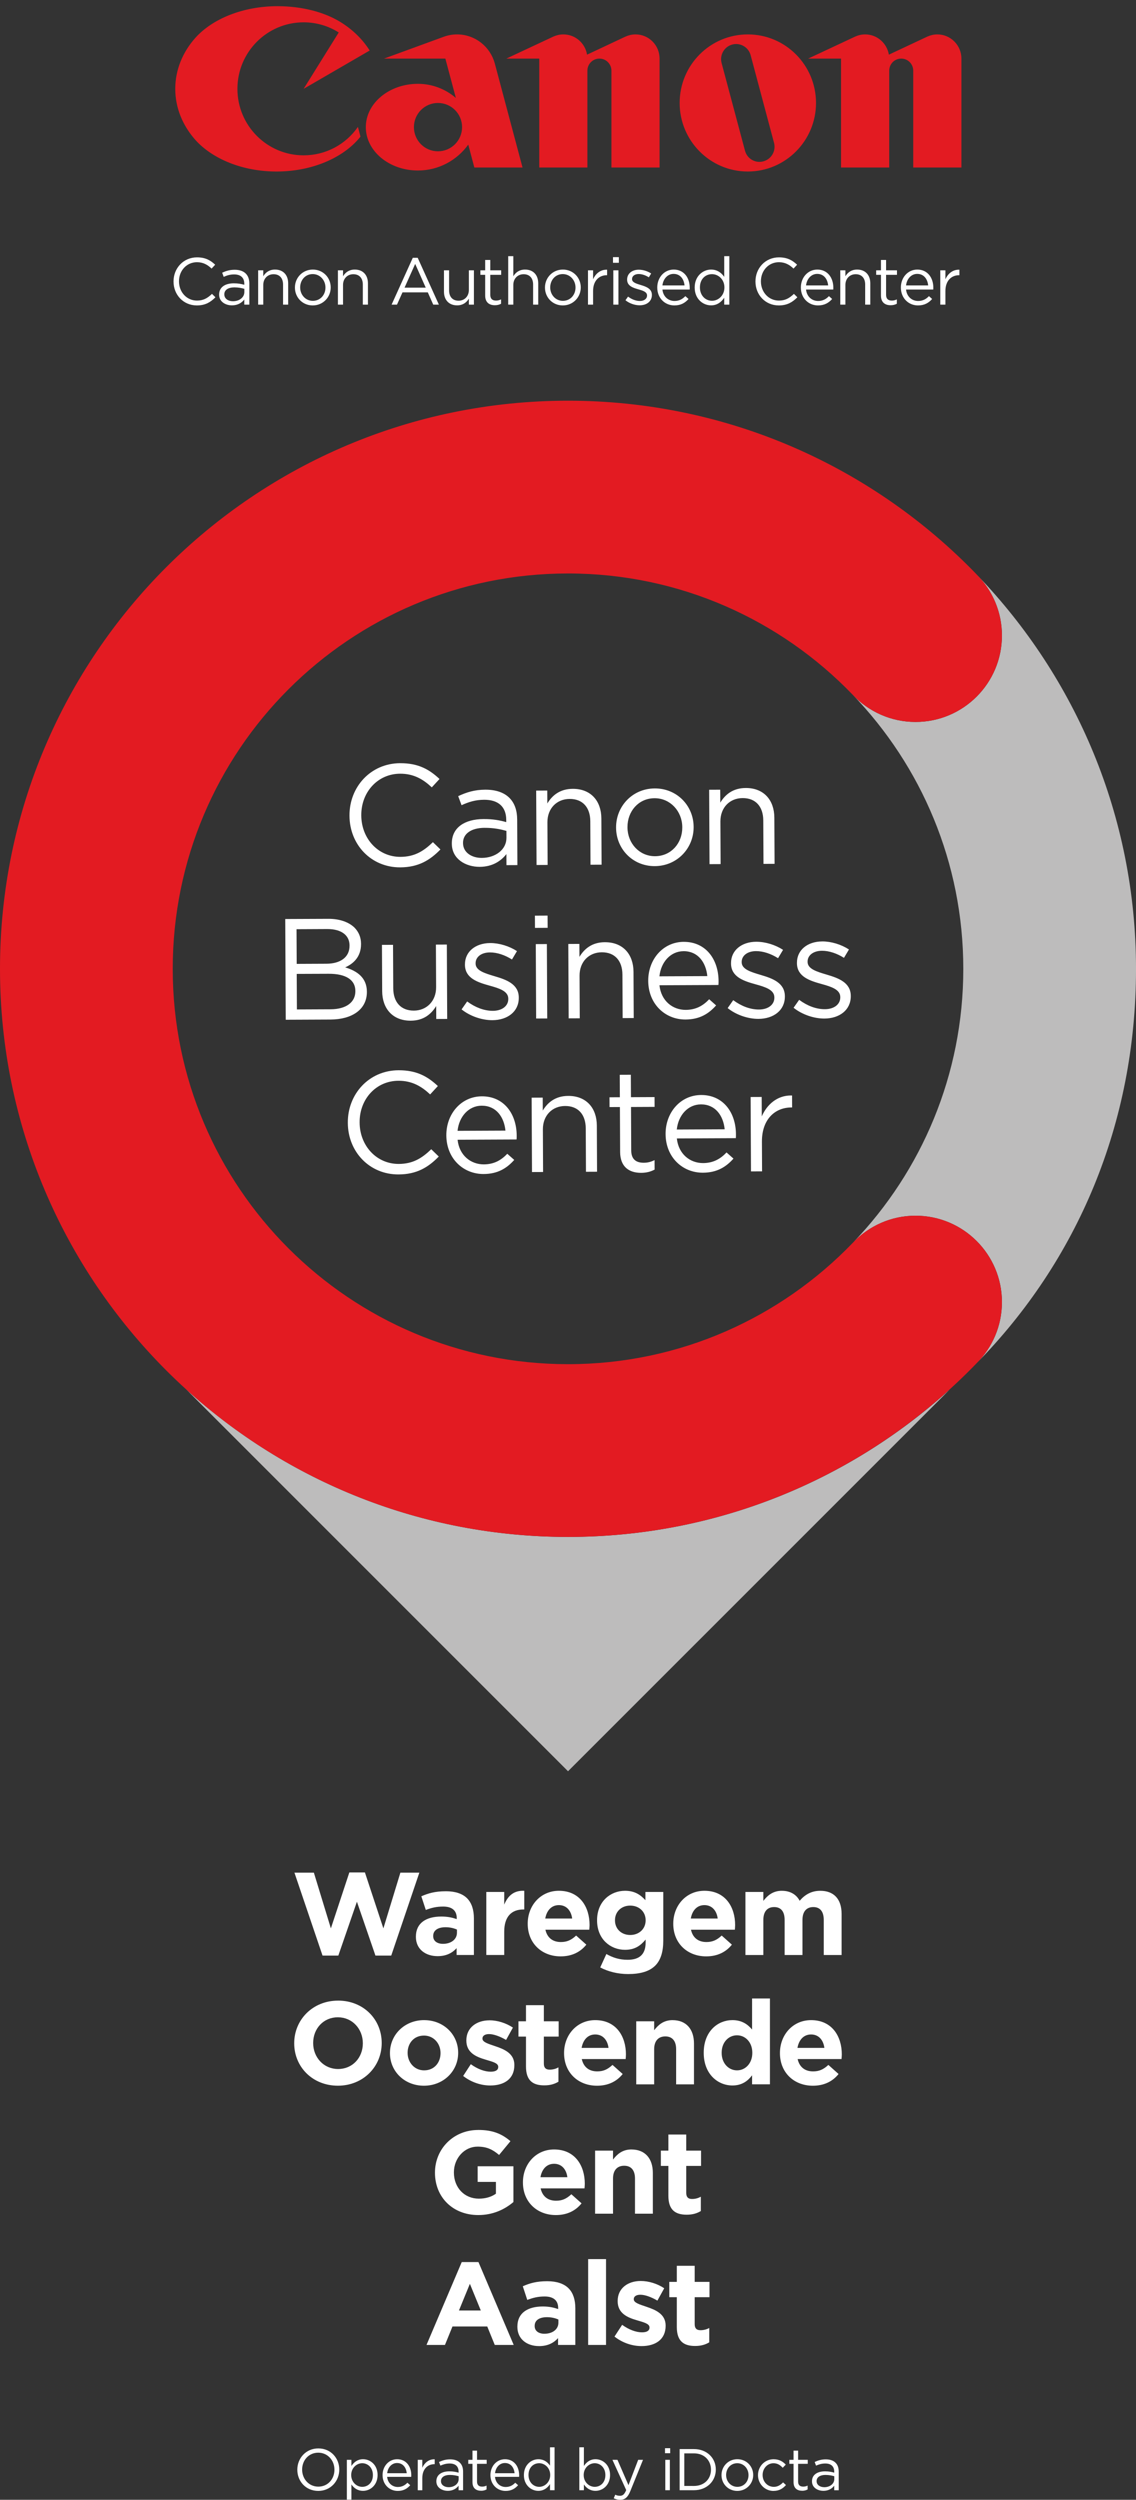 <?xml version="1.0" encoding="UTF-8" standalone="no"?>
<!-- Created with Inkscape (http://www.inkscape.org/) -->

<svg
   width="68.175mm"
   height="150mm"
   viewBox="0 0 68.175 150"
   version="1.1"
   id="svg1"
   inkscape:version="1.3 (0e150ed6c4, 2023-07-21)"
   sodipodi:docname="CBC_All_Portrait_Dark.svg"
   xmlns:inkscape="http://www.inkscape.org/namespaces/inkscape"
   xmlns:sodipodi="http://sodipodi.sourceforge.net/DTD/sodipodi-0.dtd"
   xmlns="http://www.w3.org/2000/svg"
   xmlns:svg="http://www.w3.org/2000/svg">
  <rect x="0" y="0" width="68.175" height="150" fill="#333333" stroke="none"/>
  <sodipodi:namedview
     id="namedview1"
     pagecolor="#a2a2a2"
     bordercolor="#999999"
     borderopacity="1"
     inkscape:showpageshadow="2"
     inkscape:pageopacity="0"
     inkscape:pagecheckerboard="true"
     inkscape:deskcolor="#d1d1d1"
     inkscape:document-units="mm"
     showguides="true"
     inkscape:zoom="1.2961911"
     inkscape:cx="-51.304164"
     inkscape:cy="211.77433"
     inkscape:window-width="2400"
     inkscape:window-height="1261"
     inkscape:window-x="5591"
     inkscape:window-y="-9"
     inkscape:window-maximized="1"
     inkscape:current-layer="layer1"
     showgrid="false" />
  <defs
     id="defs1" />
  <g
     inkscape:label="Layer 1"
     inkscape:groupmode="layer"
     id="layer1"
     transform="translate(-93.133,-55.033)">
    <path
       id="path3"
       d="m 112.233,204.5 c 0.748,0 1.261,-0.595 1.261,-1.277 v -0.004 c 0,-0.682 -0.504,-1.269 -1.257,-1.269 -0.748,0 -1.261,0.595 -1.261,1.273 v 0.008 c 0,0.682 0.504,1.269 1.257,1.269 z m 0.004,-0.256 c -0.562,0 -0.972,-0.459 -0.972,-1.021 v -0.004 c 0,-0.562 0.401,-1.013 0.967,-1.013 0.562,0 0.972,0.459 0.972,1.017 v 0.008 c 0,0.562 -0.401,1.013 -0.967,1.013 z m 1.712,0.777 h 0.273 v -0.909 c 0.141,0.203 0.36,0.384 0.699,0.384 0.442,0 0.872,-0.351 0.872,-0.947 v -0.008 c 0,-0.599 -0.434,-0.943 -0.872,-0.943 -0.335,0 -0.55,0.186 -0.699,0.405 v -0.368 h -0.273 z m 0.922,-0.765 c -0.339,0 -0.661,-0.285 -0.661,-0.707 v -0.008 c 0,-0.413 0.322,-0.703 0.661,-0.703 0.347,0 0.641,0.277 0.641,0.707 v 0.008 c 0,0.438 -0.289,0.703 -0.641,0.703 z m 1.498,-0.599 h 1.443 c 0.004,-0.041 0.004,-0.07 0.004,-0.095 0,-0.533 -0.31,-0.963 -0.848,-0.963 -0.504,0 -0.876,0.422 -0.876,0.951 0,0.566 0.409,0.951 0.909,0.951 0.347,0 0.566,-0.136 0.752,-0.343 l -0.17,-0.149 c -0.149,0.153 -0.327,0.256 -0.575,0.256 -0.322,0 -0.604,-0.223 -0.641,-0.608 z m 0,-0.219 c 0.037,-0.351 0.277,-0.612 0.591,-0.612 0.36,0 0.55,0.281 0.583,0.612 z m 1.835,1.021 h 0.273 v -0.728 c 0,-0.55 0.327,-0.835 0.723,-0.835 h 0.021 v -0.294 c -0.347,-0.012 -0.612,0.207 -0.744,0.508 v -0.475 h -0.273 z m 1.798,0.037 c 0.318,0 0.529,-0.145 0.653,-0.31 v 0.273 h 0.269 v -1.116 c 0,-0.232 -0.062,-0.405 -0.19,-0.533 -0.128,-0.132 -0.331,-0.203 -0.587,-0.203 -0.269,0 -0.463,0.066 -0.666,0.157 l 0.083,0.219 c 0.17,-0.074 0.339,-0.128 0.554,-0.128 0.343,0 0.537,0.17 0.537,0.492 v 0.058 c -0.161,-0.045 -0.322,-0.079 -0.554,-0.079 -0.463,0 -0.781,0.207 -0.781,0.595 v 0.008 c 0,0.372 0.339,0.566 0.682,0.566 z m 0.054,-0.219 c -0.248,0 -0.459,-0.132 -0.459,-0.36 v -0.008 c 0,-0.219 0.194,-0.368 0.529,-0.368 0.223,0 0.401,0.041 0.533,0.079 v 0.17 c 0,0.289 -0.269,0.488 -0.604,0.488 z m 1.949,0.215 c 0.128,0 0.232,-0.029 0.327,-0.079 v -0.232 c -0.095,0.045 -0.174,0.062 -0.265,0.062 -0.182,0 -0.306,-0.083 -0.306,-0.302 v -1.067 h 0.579 v -0.24 h -0.579 v -0.55 h -0.273 v 0.55 h -0.252 v 0.24 h 0.252 v 1.1 c 0,0.372 0.223,0.517 0.517,0.517 z m 0.837,-0.835 h 1.443 c 0.004,-0.041 0.004,-0.07 0.004,-0.095 0,-0.533 -0.31,-0.963 -0.848,-0.963 -0.504,0 -0.876,0.422 -0.876,0.951 0,0.566 0.409,0.951 0.909,0.951 0.347,0 0.566,-0.136 0.752,-0.343 l -0.17,-0.149 c -0.149,0.153 -0.327,0.256 -0.575,0.256 -0.322,0 -0.604,-0.223 -0.641,-0.608 z m 0,-0.219 c 0.037,-0.351 0.277,-0.612 0.591,-0.612 0.36,0 0.55,0.281 0.583,0.612 z m 2.6,1.058 c 0.335,0 0.554,-0.186 0.699,-0.405 v 0.368 h 0.273 v -2.576 h -0.273 v 1.1 c -0.141,-0.203 -0.36,-0.384 -0.699,-0.384 -0.434,0 -0.868,0.351 -0.868,0.947 v 0.008 c 0,0.599 0.434,0.943 0.868,0.943 z m 0.05,-0.24 c -0.343,0 -0.641,-0.277 -0.641,-0.707 v -0.008 c 0,-0.438 0.289,-0.703 0.641,-0.703 0.339,0 0.661,0.285 0.661,0.703 v 0.008 c 0,0.418 -0.322,0.707 -0.661,0.707 z m 3.381,0.24 c 0.442,0 0.872,-0.351 0.872,-0.947 v -0.008 c 0,-0.599 -0.434,-0.943 -0.872,-0.943 -0.335,0 -0.55,0.186 -0.699,0.405 v -1.12 h -0.273 v 2.576 h 0.273 v -0.347 c 0.141,0.203 0.36,0.384 0.699,0.384 z m -0.05,-0.24 c -0.339,0 -0.661,-0.285 -0.661,-0.707 v -0.008 c 0,-0.413 0.322,-0.703 0.661,-0.703 0.347,0 0.641,0.277 0.641,0.707 v 0.008 c 0,0.438 -0.289,0.703 -0.641,0.703 z m 1.53,0.777 c 0.273,0 0.451,-0.136 0.604,-0.513 l 0.765,-1.885 h -0.289 l -0.583,1.521 -0.661,-1.521 h -0.302 l 0.827,1.815 c -0.107,0.26 -0.211,0.343 -0.372,0.343 -0.116,0 -0.198,-0.021 -0.285,-0.066 l -0.091,0.215 c 0.124,0.058 0.236,0.091 0.389,0.091 z m 2.69,-2.795 h 0.31 v -0.302 h -0.31 z m 0.017,2.22 h 0.273 v -1.823 h -0.273 z m 0.86,0 h 0.86 c 0.773,0 1.311,-0.542 1.311,-1.236 v -0.004 c 0,-0.695 -0.537,-1.228 -1.311,-1.228 h -0.86 z m 0.281,-0.256 v -1.955 h 0.579 c 0.624,0 1.021,0.43 1.021,0.976 v 0.008 c 0,0.546 -0.397,0.972 -1.021,0.972 z m 3.179,0.298 c 0.55,0 0.955,-0.438 0.955,-0.951 v -0.008 c 0,-0.513 -0.401,-0.943 -0.951,-0.943 -0.55,0 -0.951,0.434 -0.951,0.951 v 0.008 c 0,0.513 0.397,0.943 0.947,0.943 z m 0.004,-0.244 c -0.384,0 -0.674,-0.314 -0.674,-0.707 v -0.008 c 0,-0.384 0.273,-0.703 0.67,-0.703 0.384,0 0.674,0.318 0.674,0.711 v 0.008 c 0,0.384 -0.273,0.699 -0.67,0.699 z m 2.174,0.244 c 0.343,0 0.562,-0.149 0.744,-0.351 l -0.174,-0.161 c -0.145,0.153 -0.322,0.269 -0.554,0.269 -0.384,0 -0.674,-0.314 -0.674,-0.707 v -0.008 c 0,-0.389 0.285,-0.703 0.653,-0.703 0.248,0 0.409,0.12 0.554,0.273 l 0.182,-0.19 c -0.17,-0.178 -0.384,-0.322 -0.732,-0.322 -0.533,0 -0.934,0.434 -0.934,0.951 v 0.008 c 0,0.508 0.401,0.943 0.934,0.943 z m 1.716,-0.008 c 0.128,0 0.232,-0.029 0.327,-0.079 v -0.232 c -0.095,0.045 -0.174,0.062 -0.265,0.062 -0.182,0 -0.306,-0.083 -0.306,-0.302 v -1.067 h 0.579 v -0.24 h -0.579 v -0.55 h -0.273 v 0.55 h -0.252 v 0.24 h 0.252 v 1.1 c 0,0.372 0.223,0.517 0.517,0.517 z m 1.271,0.004 c 0.318,0 0.529,-0.145 0.653,-0.31 v 0.273 h 0.269 v -1.116 c 0,-0.232 -0.062,-0.405 -0.19,-0.533 -0.128,-0.132 -0.331,-0.203 -0.587,-0.203 -0.269,0 -0.463,0.066 -0.666,0.157 l 0.083,0.219 c 0.17,-0.074 0.339,-0.128 0.554,-0.128 0.343,0 0.537,0.17 0.537,0.492 v 0.058 c -0.161,-0.045 -0.322,-0.079 -0.554,-0.079 -0.463,0 -0.781,0.207 -0.781,0.595 v 0.008 c 0,0.372 0.339,0.566 0.682,0.566 z m 0.054,-0.219 c -0.248,0 -0.459,-0.132 -0.459,-0.36 v -0.008 c 0,-0.219 0.194,-0.368 0.529,-0.368 0.223,0 0.401,0.041 0.533,0.079 v 0.17 c 0,0.289 -0.269,0.488 -0.604,0.488 z m 0,0"
       style="fill:#ffffff;fill-opacity:1;fill-rule:nonzero;stroke:none;stroke-width:0.353"
       aria-label="Operated by iDocta"
       inkscape:label="Operated by iDocta" />
    <g
       id="g24"
       transform="translate(1.7631348e-5,10.234)">
      <path
         d="m 118.729,185.507 h 1.107 l 0.451,-1.107 h 2.088 l 0.451,1.107 h 1.136 l -2.116,-4.973 h -1.002 z m 1.947,-2.067 0.656,-1.601 0.656,1.601 z m 4.805,2.137 c 0.522,0 0.882,-0.19 1.143,-0.48 v 0.409 h 1.037 v -2.194 c 0,-0.508 -0.127,-0.924 -0.409,-1.206 -0.268,-0.268 -0.691,-0.423 -1.277,-0.423 -0.642,0 -1.051,0.12 -1.467,0.303 l 0.268,0.818 c 0.346,-0.127 0.635,-0.205 1.044,-0.205 0.536,0 0.811,0.247 0.811,0.691 v 0.064 c -0.268,-0.092 -0.543,-0.155 -0.924,-0.155 -0.896,0 -1.524,0.381 -1.524,1.206 v 0.014 c 0,0.748 0.585,1.157 1.298,1.157 z m 0.324,-0.741 c -0.346,0 -0.585,-0.169 -0.585,-0.459 v -0.014 c 0,-0.339 0.282,-0.522 0.741,-0.522 0.261,0 0.501,0.057 0.684,0.141 v 0.19 c 0,0.388 -0.339,0.663 -0.839,0.663 z m 2.625,0.67 h 1.072 v -5.149 h -1.072 z m 3.204,0.07 c 0.818,0 1.446,-0.381 1.446,-1.22 v -0.014 c 0,-0.691 -0.614,-0.945 -1.143,-1.122 -0.409,-0.141 -0.769,-0.24 -0.769,-0.451 v -0.014 c 0,-0.148 0.134,-0.261 0.395,-0.261 0.275,0 0.649,0.134 1.023,0.353 l 0.409,-0.741 c -0.409,-0.275 -0.931,-0.437 -1.411,-0.437 -0.762,0 -1.383,0.43 -1.383,1.199 v 0.014 c 0,0.734 0.6,0.981 1.129,1.136 0.416,0.127 0.783,0.205 0.783,0.437 v 0.014 c 0,0.169 -0.141,0.282 -0.451,0.282 -0.353,0 -0.783,-0.155 -1.192,-0.451 l -0.459,0.705 c 0.501,0.395 1.093,0.571 1.622,0.571 z m 3.218,-0.007 c 0.36,0 0.621,-0.085 0.846,-0.219 v -0.861 c -0.155,0.085 -0.332,0.134 -0.529,0.134 -0.24,0 -0.346,-0.12 -0.346,-0.367 v -1.615 h 0.889 v -0.917 h -0.889 v -0.966 h -1.072 v 0.966 h -0.451 v 0.917 h 0.451 v 1.792 c 0,0.875 0.444,1.136 1.1,1.136 z"
         id="text7"
         style="font-size:9.172px;font-family:Gotham;-inkscape-font-specification:'Gotham, Normal';text-align:center;letter-spacing:-0.265px;text-anchor:middle;fill:#ffffff;stroke-width:4.233"
         aria-label="Aalst"
         inkscape:label="Aalst" />
      <path
         style="fill:#3e444f;fill-opacity:1;fill-rule:nonzero;stroke:none;stroke-width:0.353"
         d="M 134.867,177.692"
         id="path21" />
      <path
         id="path20"
         style="fill:#ffffff;fill-opacity:1;fill-rule:nonzero;stroke:none;stroke-width:0.353"
         d="m 121.829,172.608 c -1.497,0 -2.592,1.149 -2.592,2.555 v 0.012 c 0,1.459 1.062,2.538 2.6,2.538 0.901,0 1.6,-0.351 2.108,-0.781 v -2.146 h -2.146 v 0.938 h 1.096 v 0.707 c -0.277,0.198 -0.628,0.298 -1.025,0.298 -0.872,0 -1.497,-0.666 -1.497,-1.567 v -0.017 c 0,-0.839 0.628,-1.538 1.418,-1.538 0.575,0 0.914,0.182 1.294,0.5 l 0.682,-0.827 c -0.513,-0.434 -1.05,-0.674 -1.939,-0.674 z m 11.416,0.272 v 0.967 h -0.451 v 0.918 h 0.451 v 1.794 c 0,0.872 0.442,1.133 1.1,1.133 0.36,0 0.62,-0.083 0.847,-0.219 v -0.86 c -0.157,0.087 -0.331,0.136 -0.529,0.136 -0.24,0 -0.347,-0.12 -0.347,-0.368 v -1.616 h 0.889 v -0.918 h -0.889 v -0.967 z m -2.215,0.897 c -0.546,0 -0.864,0.289 -1.108,0.608 v -0.537 h -1.075 v 3.783 h 1.075 v -2.108 c 0,-0.508 0.26,-0.769 0.67,-0.769 0.409,0 0.649,0.26 0.649,0.769 v 2.108 h 1.071 v -2.447 c 0,-0.868 -0.471,-1.406 -1.282,-1.406 z m -4.645,5.2e-4 c -1.1,0 -1.869,0.889 -1.869,1.968 v 0.017 c 0,1.158 0.839,1.951 1.976,1.951 0.682,0 1.191,-0.265 1.542,-0.703 l -0.612,-0.546 c -0.298,0.277 -0.558,0.389 -0.918,0.389 -0.48,0 -0.819,-0.252 -0.926,-0.74 h 2.633 c 0.008,-0.099 0.017,-0.198 0.017,-0.281 0,-1.075 -0.579,-2.055 -1.844,-2.055 z m 0,0.859 c 0.451,0 0.736,0.327 0.798,0.806 h -1.616 c 0.087,-0.488 0.376,-0.806 0.819,-0.806 z" />
      <path
         id="path16"
         style="fill:#ffffff;fill-opacity:1;fill-rule:nonzero;stroke:none;stroke-width:0.353"
         d="m 138.268,164.718 v 1.864 c -0.256,-0.306 -0.608,-0.566 -1.178,-0.566 -0.897,0 -1.724,0.69 -1.724,1.955 v 0.012 c 0,1.265 0.839,1.955 1.724,1.955 0.554,0 0.918,-0.26 1.178,-0.612 v 0.542 h 1.071 v -5.151 z m -24.845,0.128 c -1.525,0 -2.633,1.149 -2.633,2.555 v 0.012 c 0,1.406 1.096,2.538 2.621,2.538 1.521,0 2.629,-1.149 2.629,-2.551 v -0.017 c 0,-1.406 -1.091,-2.538 -2.617,-2.538 z m 11.276,0.273 v 0.967 h -0.451 v 0.918 h 0.451 v 1.794 c 0,0.872 0.442,1.133 1.1,1.133 0.36,0 0.62,-0.083 0.848,-0.219 v -0.86 c -0.157,0.087 -0.331,0.136 -0.529,0.136 -0.24,0 -0.347,-0.12 -0.347,-0.368 v -1.616 h 0.889 v -0.918 h -0.889 v -0.967 z m -11.288,0.727 c 0.872,0 1.497,0.707 1.497,1.554 v 0.012 c 0,0.848 -0.608,1.538 -1.484,1.538 -0.872,0 -1.497,-0.707 -1.497,-1.55 v -0.017 c 0,-0.847 0.608,-1.538 1.484,-1.538 z m 5.176,0.17 c -1.178,0 -2.051,0.881 -2.051,1.968 v 0.017 c 0,1.087 0.868,1.951 2.038,1.951 1.178,0 2.055,-0.881 2.055,-1.968 v -0.012 c 0,-1.087 -0.868,-1.955 -2.042,-1.955 z m 10.267,5.2e-4 c -1.1,0 -1.869,0.889 -1.869,1.968 v 0.017 c 0,1.158 0.839,1.951 1.976,1.951 0.682,0 1.191,-0.265 1.542,-0.703 l -0.612,-0.546 c -0.298,0.277 -0.558,0.389 -0.918,0.389 -0.48,0 -0.819,-0.252 -0.926,-0.74 h 2.633 c 0.008,-0.099 0.017,-0.198 0.017,-0.281 0,-1.075 -0.579,-2.055 -1.844,-2.055 z m 4.645,0 c -0.546,0 -0.864,0.289 -1.108,0.608 v -0.537 h -1.075 v 3.783 h 1.075 v -2.108 c 0,-0.508 0.26,-0.769 0.67,-0.769 0.409,0 0.649,0.26 0.649,0.769 v 2.108 h 1.071 v -2.447 c 0,-0.868 -0.471,-1.406 -1.282,-1.406 z m 8.31,0 c -1.1,0 -1.869,0.889 -1.869,1.968 v 0.017 c 0,1.158 0.839,1.951 1.976,1.951 0.682,0 1.191,-0.265 1.542,-0.703 l -0.612,-0.546 c -0.298,0.277 -0.558,0.389 -0.918,0.389 -0.48,0 -0.819,-0.252 -0.926,-0.74 h 2.633 c 0.008,-0.099 0.017,-0.198 0.017,-0.281 0,-1.075 -0.579,-2.055 -1.844,-2.055 z m -19.304,0.012 c -0.761,0 -1.385,0.434 -1.385,1.203 v 0.012 c 0,0.736 0.604,0.98 1.133,1.137 0.413,0.128 0.781,0.203 0.781,0.438 v 0.012 c 0,0.17 -0.141,0.281 -0.451,0.281 -0.356,0 -0.785,-0.153 -1.195,-0.451 l -0.459,0.707 c 0.504,0.393 1.096,0.571 1.625,0.571 0.819,0 1.447,-0.38 1.447,-1.22 v -0.017 c 0,-0.69 -0.616,-0.943 -1.145,-1.12 -0.409,-0.141 -0.769,-0.24 -0.769,-0.451 v -0.017 c 0,-0.149 0.136,-0.26 0.397,-0.26 0.273,0 0.649,0.136 1.021,0.351 l 0.409,-0.74 c -0.409,-0.273 -0.93,-0.438 -1.41,-0.438 z m 6.35,0.848 c 0.451,0 0.736,0.327 0.798,0.806 h -1.616 c 0.087,-0.488 0.376,-0.806 0.819,-0.806 z m 12.954,0 c 0.451,0 0.736,0.327 0.798,0.806 h -1.616 c 0.087,-0.488 0.376,-0.806 0.819,-0.806 z m -4.445,0.05 c 0.5,0 0.918,0.418 0.918,1.046 v 0.012 c 0,0.628 -0.418,1.046 -0.918,1.046 -0.5,0 -0.922,-0.418 -0.922,-1.046 v -0.012 c 0,-0.637 0.422,-1.046 0.922,-1.046 z m -18.789,0.016 c 0.591,0 0.996,0.484 0.996,1.042 v 0.017 c 0,0.554 -0.368,1.029 -0.984,1.029 -0.591,0 -0.992,-0.488 -0.992,-1.046 v -0.012 c 0,-0.558 0.368,-1.029 0.98,-1.029 z" />
      <path
         id="path8"
         style="fill:#ffffff;fill-opacity:1;fill-rule:nonzero;stroke:none;stroke-width:0.353"
         d="m 114.098,157.155 -1.108,3.357 -1.021,-3.345 h -1.166 l 1.687,4.977 h 0.947 l 1.116,-3.233 1.112,3.233 h 0.947 l 1.687,-4.977 h -1.137 l -1.021,3.345 -1.108,-3.357 z m 10.383,1.099 c -0.561,0.015 -0.886,0.344 -1.088,0.832 v -0.761 h -1.075 v 3.783 h 1.075 v -1.397 c 0,-0.901 0.434,-1.335 1.149,-1.335 h 0.054 v -1.12 c -0.04,-0.002 -0.078,-0.002 -0.115,-0.001 z m 2.191,0.001 c -1.1,0 -1.869,0.889 -1.869,1.968 v 0.017 c 0,1.158 0.839,1.951 1.976,1.951 0.682,0 1.191,-0.265 1.542,-0.703 l -0.612,-0.546 c -0.298,0.277 -0.558,0.389 -0.918,0.389 -0.48,0 -0.819,-0.252 -0.926,-0.74 h 2.633 c 0.008,-0.099 0.017,-0.198 0.017,-0.281 0,-1.075 -0.579,-2.055 -1.844,-2.055 z m 3.971,0 c -0.868,0 -1.678,0.637 -1.678,1.765 v 0.012 c 0,1.124 0.798,1.765 1.678,1.765 0.575,0 0.918,-0.232 1.236,-0.616 v 0.186 c 0,0.678 -0.347,1.029 -1.079,1.029 -0.5,0 -0.889,-0.128 -1.277,-0.347 l -0.368,0.806 c 0.48,0.252 1.058,0.397 1.674,0.397 0.732,0 1.277,-0.157 1.629,-0.508 0.318,-0.318 0.48,-0.814 0.48,-1.492 v -2.927 h -1.071 v 0.496 c -0.289,-0.318 -0.637,-0.566 -1.224,-0.566 z m 4.764,0 c -1.1,0 -1.869,0.889 -1.869,1.968 v 0.017 c 0,1.158 0.839,1.951 1.976,1.951 0.682,0 1.191,-0.265 1.542,-0.703 l -0.612,-0.546 c -0.298,0.277 -0.558,0.389 -0.918,0.389 -0.48,0 -0.819,-0.252 -0.926,-0.74 h 2.633 c 0.008,-0.099 0.017,-0.198 0.017,-0.281 0,-1.075 -0.579,-2.055 -1.844,-2.055 z m 4.649,0 c -0.542,0 -0.868,0.289 -1.112,0.608 v -0.537 h -1.075 v 3.783 h 1.075 v -2.108 c 0,-0.508 0.244,-0.769 0.649,-0.769 0.401,0 0.628,0.26 0.628,0.769 v 2.108 h 1.071 v -2.108 c 0,-0.508 0.248,-0.769 0.649,-0.769 0.401,0 0.628,0.26 0.628,0.769 v 2.108 h 1.071 v -2.464 c 0,-0.909 -0.48,-1.389 -1.277,-1.389 -0.513,0 -0.909,0.211 -1.24,0.599 -0.198,-0.38 -0.571,-0.599 -1.067,-0.599 z m -20.17,0.029 c -0.641,0 -1.05,0.12 -1.468,0.302 l 0.269,0.819 c 0.343,-0.128 0.633,-0.203 1.042,-0.203 0.537,0 0.814,0.244 0.814,0.69 v 0.062 c -0.269,-0.091 -0.546,-0.153 -0.926,-0.153 -0.897,0 -1.525,0.38 -1.525,1.207 v 0.012 c 0,0.748 0.587,1.158 1.302,1.158 0.521,0 0.881,-0.19 1.141,-0.48 v 0.409 h 1.038 v -2.195 c 0,-0.508 -0.128,-0.922 -0.409,-1.207 -0.269,-0.269 -0.69,-0.422 -1.277,-0.422 z m 6.787,0.831 c 0.451,0 0.736,0.327 0.798,0.806 h -1.616 c 0.087,-0.488 0.376,-0.806 0.819,-0.806 z m 8.734,0 c 0.451,0 0.736,0.327 0.798,0.806 h -1.616 c 0.087,-0.488 0.376,-0.806 0.819,-0.806 z m -4.453,0.029 c 0.525,0 0.926,0.36 0.926,0.876 v 0.012 c 0,0.517 -0.401,0.876 -0.926,0.876 -0.521,0 -0.914,-0.356 -0.914,-0.876 v -0.012 c 0,-0.517 0.393,-0.876 0.914,-0.876 z m -11.08,1.298 c 0.26,0 0.5,0.058 0.682,0.141 v 0.19 c 0,0.389 -0.339,0.666 -0.839,0.666 -0.347,0 -0.587,-0.17 -0.587,-0.459 v -0.017 c 0,-0.335 0.285,-0.521 0.744,-0.521 z" />
    </g>
    <g
       id="g2"
       transform="translate(0,9.345)">
      <g
         id="g1"
         inkscape:label="CBC Logo">
        <path
           id="path23"
           d="m 127.222,137.911 c -8.818,0 -16.854,-3.349 -22.906,-8.844 l 22.906,22.905 22.903,-22.902 c -6.052,5.493 -14.086,8.841 -22.903,8.841"
           style="fill:#bdbcbc;fill-opacity:1;fill-rule:nonzero;stroke:none;stroke-width:0.035" />
        <path
           id="path28"
           d="m 151.74,127.493 c 6.041,-6.149 9.569,-14.367 9.569,-23.668 0,-9.16 -3.619,-17.47 -9.497,-23.594 0.897,0.932 1.451,2.196 1.451,3.592 0,2.865 -2.322,5.186 -5.186,5.186 -1.487,0 -2.823,-0.628 -3.768,-1.631 4.106,4.265 6.635,10.059 6.635,16.447 0,6.362 -2.51,12.135 -6.588,16.396 0.943,-0.974 2.258,-1.585 3.721,-1.585 2.864,0 5.186,2.321 5.186,5.186 0,1.434 -0.582,2.732 -1.523,3.671"
           style="fill:#bdbcbc;fill-opacity:1;fill-rule:nonzero;stroke:none;stroke-width:0.035" />
        <path
           id="path34"
           d="m 148.076,118.636 c -1.488,0 -2.826,0.63 -3.771,1.634 -4.316,4.481 -10.37,7.276 -17.083,7.276 -13.101,0 -23.723,-10.621 -23.723,-23.723 0,-7e-4 0,-7e-4 0,-7e-4 0,0 0,-3.6e-4 0,-7.1e-4 0,-13.101 10.621,-23.723 23.723,-23.723 6.713,0 12.767,2.795 17.083,7.277 0.945,1.004 2.283,1.633 3.771,1.633 2.864,0 5.186,-2.321 5.186,-5.186 0,-1.434 -0.582,-2.732 -1.523,-3.671 l 7.1e-4,-7.06e-4 c -6.2,-6.42 -14.89,-10.419 -24.518,-10.419 -18.826,0 -34.089,15.262 -34.089,34.089 0,3.5e-4 0,3.5e-4 0,3.5e-4 0,3.6e-4 0,3.6e-4 0,0.001 0,18.826 15.262,34.089 34.089,34.089 9.629,0 18.319,-3.999 24.518,-10.418 l -7.1e-4,-7e-4 c 0.941,-0.938 1.523,-2.237 1.523,-3.671 0,-2.865 -2.322,-5.186 -5.186,-5.186"
           style="fill:#e31b22;fill-opacity:1;fill-rule:nonzero;stroke:none;stroke-width:0.035" />
      </g>
      <path
         id="path4"
         style="fill:#ffffff;fill-opacity:1;fill-rule:nonzero;stroke:none;stroke-width:0.035"
         d="m 117.148,91.483 c -1.779,0.009 -3.049,1.431 -3.041,3.14 v 0.018 c 0.009,1.736 1.302,3.101 3.046,3.093 1.097,-0.005 1.785,-0.432 2.412,-1.074 l -0.451,-0.438 c -0.576,0.556 -1.118,0.878 -1.947,0.882 -1.33,0.006 -2.345,-1.085 -2.352,-2.484 v -0.017 c -0.007,-1.39 0.99,-2.483 2.328,-2.489 0.82,-0.004 1.391,0.338 1.903,0.82 l 0.464,-0.503 c -0.607,-0.567 -1.265,-0.952 -2.362,-0.947 z m 20.737,1.489 c -0.769,0.004 -1.233,0.394 -1.524,0.879 l -0.004,-0.777 -0.665,0.003 0.022,4.464 0.665,-0.003 -0.012,-2.556 c -0.004,-0.838 0.562,-1.401 1.331,-1.405 0.786,-0.004 1.238,0.512 1.242,1.341 l 0.013,2.607 0.665,-0.003 -0.014,-2.771 c -0.005,-1.062 -0.639,-1.784 -1.718,-1.779 z m -5.459,0.026 c -1.347,0.006 -2.326,1.082 -2.32,2.342 v 0.017 c 0.006,1.26 0.987,2.309 2.325,2.303 1.347,-0.007 2.335,-1.082 2.329,-2.342 v -0.018 c -0.006,-1.26 -0.996,-2.309 -2.334,-2.302 z m -4.923,0.024 c -0.768,0.004 -1.232,0.395 -1.523,0.88 l -0.004,-0.777 -0.665,0.003 0.022,4.464 0.665,-0.003 -0.013,-2.556 c -0.004,-0.838 0.563,-1.401 1.332,-1.405 0.786,-0.004 1.238,0.512 1.242,1.34 l 0.012,2.608 0.665,-0.003 -0.013,-2.772 c -0.005,-1.062 -0.639,-1.784 -1.719,-1.779 z m -5.25,0.051 c -0.656,0.004 -1.131,0.161 -1.622,0.388 l 0.202,0.544 c 0.414,-0.192 0.827,-0.325 1.354,-0.327 0.837,-0.004 1.323,0.408 1.327,1.203 l 0.001,0.138 c -0.398,-0.11 -0.795,-0.186 -1.365,-0.183 -1.131,0.005 -1.906,0.51 -1.901,1.468 l 5.2e-4,0.018 c 0.005,0.915 0.836,1.385 1.673,1.381 0.786,-0.004 1.293,-0.368 1.602,-0.767 l 0.003,0.665 0.656,-0.003 -0.013,-2.729 c -0.003,-0.57 -0.16,-1.001 -0.473,-1.311 -0.321,-0.318 -0.814,-0.488 -1.444,-0.485 z m 10.159,0.512 c 0.941,-0.005 1.662,0.777 1.667,1.736 v 0.018 c 0.005,0.941 -0.665,1.721 -1.632,1.726 -0.941,0.005 -1.652,-0.769 -1.657,-1.728 v -0.017 c -0.005,-0.941 0.656,-1.73 1.623,-1.735 z m -10.191,1.777 c 0.544,-0.003 0.976,0.09 1.304,0.184 l 0.002,0.414 c 0.003,0.708 -0.659,1.203 -1.479,1.207 -0.604,0.003 -1.124,-0.322 -1.127,-0.884 l -5.1e-4,-0.018 c -0.003,-0.535 0.471,-0.9 1.3,-0.904 z m 3.774,5.266 -0.76,0.004 0.004,0.734 0.76,-0.004 z m -13.17,0.194 -2.573,0.012 v 5.2e-4 l 0.029,6.044 2.685,-0.013 c 1.321,-0.006 2.19,-0.624 2.185,-1.66 v -0.017 c -0.004,-0.829 -0.585,-1.241 -1.303,-1.453 0.474,-0.21 0.956,-0.618 0.952,-1.404 v -0.017 c -0.002,-0.388 -0.141,-0.707 -0.393,-0.965 -0.347,-0.335 -0.892,-0.531 -1.582,-0.528 z m -0.058,0.613 c 0.863,-0.004 1.34,0.382 1.343,0.978 v 0.018 c 0.004,0.708 -0.564,1.082 -1.384,1.086 l -1.787,0.009 -0.01,-2.081 z m 29.706,0.744 c -0.881,0.004 -1.517,0.517 -1.513,1.285 v 0.018 c 0.004,0.82 0.782,1.058 1.483,1.253 0.588,0.161 1.116,0.332 1.118,0.78 v 0.017 c 0.002,0.432 -0.385,0.711 -0.92,0.713 -0.527,0.003 -1.063,-0.202 -1.548,-0.562 l -0.335,0.476 c 0.503,0.403 1.212,0.65 1.851,0.647 0.889,-0.004 1.586,-0.5 1.582,-1.346 v -0.017 c -0.004,-0.803 -0.748,-1.067 -1.44,-1.271 -0.597,-0.178 -1.15,-0.34 -1.152,-0.763 v -0.018 c -0.002,-0.371 0.333,-0.649 0.86,-0.652 0.431,-0.002 0.907,0.16 1.323,0.425 l 0.3,-0.502 c -0.459,-0.3 -1.065,-0.487 -1.609,-0.484 z m -3.955,0.019 c -0.881,0.004 -1.518,0.517 -1.514,1.286 v 0.017 c 0.004,0.82 0.782,1.058 1.483,1.253 0.588,0.161 1.116,0.332 1.118,0.78 l 5.1e-4,0.018 c 0.002,0.432 -0.385,0.71 -0.92,0.713 -0.527,0.002 -1.064,-0.202 -1.549,-0.562 l -0.334,0.476 c 0.503,0.404 1.212,0.65 1.851,0.647 0.889,-0.005 1.586,-0.5 1.582,-1.346 v -0.017 c -0.004,-0.803 -0.748,-1.067 -1.44,-1.271 -0.597,-0.178 -1.15,-0.34 -1.152,-0.763 v -0.017 c -0.002,-0.371 0.334,-0.65 0.86,-0.652 0.431,-0.002 0.907,0.16 1.323,0.426 l 0.3,-0.502 c -0.459,-0.3 -1.064,-0.488 -1.608,-0.485 z m -4.353,0.005 c -1.235,0.006 -2.136,1.046 -2.13,2.341 0.007,1.39 1.013,2.326 2.239,2.32 0.846,-0.004 1.388,-0.343 1.835,-0.846 l -0.416,-0.369 c -0.361,0.382 -0.791,0.634 -1.405,0.637 -0.786,0.004 -1.479,-0.537 -1.579,-1.477 l 3.54,-0.017 c 0.008,-0.104 0.008,-0.173 0.008,-0.233 -0.007,-1.313 -0.772,-2.362 -2.093,-2.355 z m -4.734,0.022 c -0.768,0.004 -1.232,0.395 -1.523,0.88 l -0.004,-0.778 -0.665,0.004 0.022,4.463 0.665,-0.003 -0.012,-2.556 c -0.004,-0.837 0.563,-1.401 1.332,-1.405 0.786,-0.004 1.237,0.512 1.241,1.341 l 0.013,2.608 0.665,-0.003 -0.013,-2.771 c -0.005,-1.062 -0.639,-1.784 -1.719,-1.779 z m -6.882,0.051 c -0.881,0.005 -1.517,0.517 -1.513,1.286 v 0.017 c 0.004,0.82 0.782,1.058 1.483,1.253 0.588,0.162 1.116,0.332 1.118,0.78 v 0.018 c 0.002,0.432 -0.385,0.71 -0.92,0.713 -0.527,0.002 -1.063,-0.203 -1.548,-0.563 l -0.335,0.477 c 0.503,0.403 1.212,0.65 1.851,0.647 0.889,-0.004 1.586,-0.5 1.582,-1.346 v -0.017 c -0.004,-0.803 -0.748,-1.067 -1.44,-1.271 -0.597,-0.179 -1.15,-0.34 -1.152,-0.763 v -0.017 c -0.002,-0.371 0.333,-0.65 0.86,-0.652 0.432,-0.002 0.907,0.16 1.323,0.425 l 0.3,-0.503 c -0.459,-0.3 -1.064,-0.486 -1.608,-0.484 z m 3.403,0.061 -0.665,0.003 0.022,4.464 0.665,-0.003 z m -6.003,0.029 -0.656,0.003 0.013,2.556 c 0.004,0.837 -0.572,1.401 -1.332,1.405 -0.786,0.004 -1.237,-0.512 -1.241,-1.341 l -0.013,-2.607 -0.665,0.003 0.014,2.771 -5.1e-4,5.2e-4 c 0.005,1.062 0.639,1.784 1.718,1.778 0.769,-0.004 1.225,-0.394 1.524,-0.879 l 0.004,0.777 0.656,-0.003 z m 14.201,0.397 c 0.881,-0.004 1.35,0.684 1.432,1.496 l -2.875,0.014 c 0.091,-0.864 0.675,-1.505 1.443,-1.509 z m -21.301,1.356 c 1.053,-0.005 1.608,0.372 1.611,1.028 v 0.017 c 0.003,0.673 -0.565,1.081 -1.48,1.086 l -2.029,0.01 -0.011,-2.133 z m 4.2,5.79 c -1.779,0.008 -3.05,1.431 -3.042,3.141 v 0.017 c 0.009,1.736 1.302,3.102 3.046,3.093 1.097,-0.005 1.785,-0.431 2.412,-1.074 l -0.451,-0.438 c -0.576,0.555 -1.118,0.878 -1.947,0.882 -1.33,0.007 -2.345,-1.085 -2.352,-2.484 v -0.018 c -0.007,-1.39 0.989,-2.483 2.328,-2.489 0.82,-0.004 1.392,0.339 1.904,0.82 l 0.464,-0.503 c -0.607,-0.567 -1.265,-0.952 -2.362,-0.947 z m 13.942,0.269 -0.665,0.003 0.007,1.347 -0.622,0.003 0.003,0.587 0.622,-0.003 0.013,2.694 h -5.2e-4 c 0.005,0.907 0.55,1.259 1.267,1.255 0.32,-0.002 0.57,-0.072 0.803,-0.194 l -0.003,-0.57 c -0.232,0.114 -0.422,0.158 -0.646,0.159 -0.449,0.002 -0.753,-0.195 -0.755,-0.739 l -0.012,-2.607 1.415,-0.007 -0.003,-0.588 -1.416,0.007 z m 4.216,1.216 c -1.235,0.006 -2.136,1.047 -2.13,2.342 0.007,1.39 1.013,2.326 2.239,2.32 0.846,-0.004 1.388,-0.344 1.835,-0.846 l -0.416,-0.369 c -0.361,0.382 -0.791,0.635 -1.404,0.638 h -5.1e-4 c -0.785,0.003 -1.478,-0.537 -1.578,-1.478 l 3.54,-0.018 c 0.008,-0.103 0.008,-0.172 0.007,-0.233 -0.006,-1.313 -0.771,-2.362 -2.092,-2.356 z m 5.38,0.028 c -0.808,0.005 -1.423,0.533 -1.737,1.254 l -0.006,-1.165 -0.664,0.003 0.022,4.464 0.665,-0.003 -0.009,-1.779 c -0.006,-1.347 0.785,-2.05 1.76,-2.055 l 0.052,-5.2e-4 -0.003,-0.717 c -0.026,-9.3e-4 -0.052,-0.001 -0.079,-0.001 z m -13.356,0.026 c -0.769,0.004 -1.233,0.394 -1.524,0.88 l -0.004,-0.777 -0.665,0.003 0.022,4.463 0.665,-0.003 -0.012,-2.556 c -0.004,-0.837 0.563,-1.402 1.332,-1.405 0.786,-0.004 1.237,0.512 1.241,1.341 l 0.013,2.607 0.665,-0.003 -0.013,-2.771 c -0.005,-1.062 -0.639,-1.784 -1.719,-1.779 z m -5.182,0.025 c -1.235,0.006 -2.136,1.047 -2.13,2.342 0.007,1.39 1.013,2.326 2.239,2.32 0.846,-0.004 1.389,-0.344 1.836,-0.846 l -0.417,-0.369 c -0.361,0.382 -0.791,0.633 -1.404,0.637 h -5.2e-4 c -0.785,0.003 -1.479,-0.537 -1.578,-1.478 l 3.54,-0.017 c 0.008,-0.103 0.007,-0.172 0.007,-0.233 -0.006,-1.313 -0.771,-2.362 -2.092,-2.356 z m 13.143,0.483 c 0.881,-0.005 1.351,0.684 1.432,1.495 l -2.875,0.015 c 0.091,-0.864 0.674,-1.505 1.443,-1.509 z m -13.157,0.079 c 0.881,-0.005 1.35,0.684 1.432,1.495 l -2.875,0.014 c 0.091,-0.864 0.675,-1.505 1.443,-1.509 z" />
    </g>
    <g
       id="g60"
       transform="matrix(0.265,0,0,0.265,93.215,55.033)">
      <path
         id="path35"
         style="fill:#e31b22;fill-opacity:1;fill-rule:nonzero;stroke:none"
         d="m 470.259,4201.885 c -59.164,0 -110.975,-21.579 -140.01,-53.98 -21.25,-23.91 -34.146,-54.013 -34.146,-86.733 0,-32.82 12.896,-62.815 34.146,-86.865 29.035,-32.35 80.226,-53.892 138.296,-53.892 58.141,0 109.214,21.542 138.296,53.892 1.582,1.87 3.187,3.638 4.644,5.508 l -4.365,16.553 c -20.359,-29.36 -54.195,-48.398 -92.461,-48.398 -62.234,0 -112.72,50.643 -112.72,113.203 0,62.55 50.486,113.247 112.72,113.247 22.016,0 42.424,-6.301 59.78,-17.27 l -59.78,-95.977 112.485,65.244 c -12.285,19.52 -29.793,36.467 -51.035,49.277 -26.903,16.18 -64.319,26.191 -105.85,26.191 z m 305.654,-48.032 c -8.035,0 -15.733,-1.498 -22.764,-4.058 l -101.558,-37.134 h 104.414 l 17.886,-66.987 c -17.34,14.91 -39.952,24.053 -64.6,24.053 -48.984,0 -88.726,-33.065 -88.726,-73.755 0,-40.72 39.742,-73.843 88.726,-73.843 35.281,0 66.504,17.417 85.723,44.077 l 10.342,-38.965 h 82.046 l -47.153,176.939 c -7.664,28.63 -33.515,49.673 -64.336,49.673 z m 180.908,0 c -6.14,0 -12.029,-1.497 -17.256,-3.867 l -79.702,-37.324 h 56.045 v -185.42 h 81.943 v 164.81 c 0,11.43 9.173,20.61 20.493,20.61 11.25,0 20.449,-9.18 20.449,-20.61 v -164.81 h 81.973 v 185.42 c 0,22.74 -18.302,41.191 -40.942,41.191 -6.31,0 -12.078,-1.497 -17.388,-3.867 l -65.156,-30.615 c -3.183,19.53 -19.994,34.482 -40.459,34.482 z m 314.194,0 c -64.2,0 -116.074,-52.249 -116.074,-116.719 0,-64.33 51.874,-116.719 116.074,-116.719 64.14,0 116.118,52.389 116.118,116.719 0,64.47 -51.978,116.719 -116.118,116.719 z m 199.761,0 c -6.2,0 -12.165,-1.497 -17.285,-3.867 l -79.731,-37.324 h 55.986 v -185.42 h 82.046 v 164.81 c 0,11.43 9.085,20.61 20.435,20.61 11.29,0 20.464,-9.18 20.464,-20.61 v -164.81 h 82.046 v 185.42 c 0,22.74 -18.451,41.191 -41.001,41.191 -6.25,0 -12.085,-1.497 -17.314,-3.867 l -65.215,-30.615 c -3.29,19.53 -20.06,34.482 -40.43,34.482 z m -218.643,-16.392 c 10.883,-0.429 20.767,-7.913 23.716,-19.102 l 39.815,-149.165 c 3.65,-13.75 -4.511,-27.716 -18.091,-31.436 -13.77,-3.79 -27.712,4.356 -31.362,18.105 l -39.815,149.18 c -3.65,13.67 4.37,27.898 18.12,31.538 2.544,0.694 5.106,0.978 7.617,0.879 z M 743.364,4037.135 c 22.746,0 41.104,-18.432 41.104,-41.162 0,-22.75 -18.358,-41.147 -41.104,-41.147 -22.586,0 -40.898,18.398 -40.898,41.147 0,22.73 18.312,41.162 40.898,41.162 z"
         transform="matrix(0.133,0,0,-0.133,0,560.253)" />
      <path
         id="path40"
         style="fill:#ffffff;fill-opacity:1;fill-rule:nonzero;stroke:none"
         d="m 863.027,3776.319 v -82.529 h 8.701 v 33.457 c 0,10.97 7.464,18.325 17.534,18.325 10.285,0 16.172,-6.777 16.172,-17.637 v -34.145 h 8.701 v 36.284 c 0,13.9 -8.25,23.408 -22.383,23.408 -10.066,0 -16.177,-5.091 -20.024,-11.411 v 34.248 z m 367.822,0 v -35.273 c -4.51,6.55 -11.523,12.437 -22.383,12.437 -14.02,0 -27.92,-11.3 -27.92,-30.41 v -0.234 c 0,-19.22 13.9,-30.293 27.92,-30.293 10.74,0 17.643,5.993 22.383,12.993 v -11.748 h 8.716 v 82.529 z m -189.404,-1.685 v -9.609 h 9.961 v 9.609 z m -708.252,-0.351 c -23.289,0 -40.034,-18.538 -40.034,-40.928 v -0.22 c 0,-22.72 16.857,-40.708 39.697,-40.708 14.367,0 23.405,5.541 31.655,13.901 l -5.874,5.771 c -7.578,-7.24 -14.698,-11.426 -25.562,-11.426 -17.41,0 -30.63,14.361 -30.63,32.681 v 0.234 c 0,18.2 13.115,32.446 30.63,32.446 10.742,0 18.204,-4.514 24.888,-10.854 l 6.094,6.562 c -7.918,7.46 -16.504,12.539 -30.864,12.539 z m 990.894,0 c -23.3,0 -40.049,-18.538 -40.049,-40.928 v -0.22 c 0,-22.72 16.857,-40.708 39.697,-40.708 14.37,0 23.405,5.541 31.655,13.901 l -5.874,5.771 c -7.58,-7.24 -14.701,-11.426 -25.561,-11.426 -17.42,0 -30.645,14.361 -30.645,32.681 v 0.234 c 0,18.2 13.124,32.446 30.645,32.446 10.74,0 18.208,-4.514 24.888,-10.854 l 6.094,6.562 c -7.91,7.46 -16.5,12.539 -30.85,12.539 z m -623.54,-0.776 -36.064,-79.717 h 9.155 l 9.375,20.903 h 43.096 l 9.258,-20.903 h 9.609 l -36.064,79.717 z m 123.267,-3.633 v -17.637 h -8.145 v -7.69 h 8.145 v -35.273 c 0,-11.87 7.127,-16.509 16.509,-16.509 4.184,0 7.459,0.91 10.518,2.49 v 7.456 c -3.059,-1.46 -5.54,-2.036 -8.481,-2.036 -5.875,0 -9.844,2.611 -9.844,9.741 v 34.131 h 18.545 v 7.69 h -18.545 v 17.637 z m 673.916,0 v -17.637 h -8.145 v -7.69 h 8.145 v -35.273 c 0,-11.87 7.124,-16.509 16.494,-16.509 4.18,0 7.468,0.91 10.518,2.49 v 7.456 c -3.05,-1.46 -5.531,-2.036 -8.481,-2.036 -5.87,0 -9.814,2.611 -9.814,9.741 v 34.131 h 18.53 v 7.69 h -18.53 v 17.637 z m -793.11,-6.768 17.974,-40.371 h -36.064 z m -238.652,-9.624 c -10.071,0 -16.172,-5.091 -20.024,-11.411 v 10.166 h -8.701 v -58.447 h 8.701 v 33.457 c 0,10.97 7.463,18.325 17.534,18.325 10.285,0 16.172,-6.777 16.172,-17.637 v -34.145 h 8.701 v 36.284 c 0,13.9 -8.254,23.408 -22.383,23.408 z m 64.409,0 c -17.637,0 -30.527,-14.017 -30.527,-30.527 v -0.22 c 0,-16.51 12.777,-30.308 30.293,-30.308 17.636,0 30.645,14.027 30.645,30.527 v 0.22 c 0,16.51 -12.883,30.308 -30.41,30.308 z m 71.411,0 c -10.066,0 -16.181,-5.091 -20.024,-11.411 v 10.166 h -8.701 v -58.447 h 8.701 v 33.457 c 0,10.97 7.464,18.325 17.534,18.325 10.281,0 16.172,-6.777 16.172,-17.637 v -34.145 h 8.701 v 36.284 c 0,13.9 -8.25,23.408 -22.383,23.408 z m 354.36,0 c -17.636,0 -30.527,-14.017 -30.527,-30.527 v -0.22 c 0,-16.51 12.784,-30.308 30.308,-30.308 17.64,0 30.645,14.027 30.645,30.527 v 0.22 c 0,16.51 -12.889,30.308 -30.425,30.308 z m 188.716,0 c -16.17,0 -28.052,-13.557 -28.052,-30.527 0,-18.2 13.115,-30.527 29.165,-30.527 11.1,0 18.207,4.407 24.097,10.957 l -5.435,4.878 c -4.76,-4.98 -10.408,-8.262 -18.428,-8.262 -10.3,0 -19.346,7.133 -20.596,19.453 h 46.377 c 0.11,1.35 0.103,2.257 0.103,3.047 0,17.19 -9.951,30.981 -27.232,30.981 z m 244.526,0 c -16.17,0 -28.052,-13.557 -28.052,-30.527 0,-18.2 13.115,-30.527 29.165,-30.527 11.1,0 18.207,4.407 24.097,10.957 l -5.434,4.878 c -4.76,-4.98 -10.408,-8.262 -18.428,-8.262 -10.3,0 -19.331,7.133 -20.581,19.453 h 46.362 c 0.12,1.35 0.117,2.257 0.117,3.047 0,17.19 -9.966,30.981 -27.246,30.981 z m 67.793,0 c -10.08,0 -16.174,-5.091 -20.024,-11.411 v 10.166 h -8.701 v -58.447 h 8.701 v 33.457 c 0,10.97 7.46,18.325 17.52,18.325 10.3,0 16.172,-6.777 16.172,-17.637 v -34.145 h 8.716 v 36.284 c 0,13.9 -8.263,23.408 -22.383,23.408 z m 102.48,0 c -16.17,0 -28.037,-13.557 -28.037,-30.527 0,-18.2 13.12,-30.527 29.18,-30.527 11.07,0 18.187,4.407 24.067,10.957 l -5.42,4.878 c -4.75,-4.98 -10.398,-8.262 -18.428,-8.262 -10.29,0 -19.331,7.133 -20.581,19.453 h 46.348 c 0.12,1.35 0.117,2.257 0.117,3.047 0,17.19 -9.936,30.981 -27.246,30.981 z m -529.277,-0.205 c -10.567,-0.011 -18.671,-6.887 -22.837,-16.304 v 15.264 h -8.687 v -58.447 h 8.687 v 23.276 c 0,17.65 10.408,26.807 23.188,26.807 h 0.689 v 9.39 c -0.346,0.014 -0.699,0.015 -1.04,0.015 z m 599.883,0 c -10.566,-0.011 -18.652,-6.887 -22.808,-16.304 v 15.264 h -8.716 v -58.447 h 8.716 v 23.276 c 0,17.65 10.384,26.807 23.174,26.807 h 0.659 v 9.39 c -0.346,0.014 -0.685,0.015 -1.025,0.015 z m -544.863,-0.015 c -11.53,0 -19.907,-6.673 -19.907,-16.743 v -0.22 c 0,-10.74 10.176,-13.909 19.336,-16.509 7.69,-2.15 14.59,-4.418 14.59,-10.298 v -0.22 c 0,-5.65 -5.075,-9.272 -12.085,-9.272 -6.9,0 -13.904,2.706 -20.244,7.456 l -4.409,-6.211 c 6.54,-5.32 15.819,-8.599 24.199,-8.599 11.64,0 20.801,6.454 20.801,17.534 v 0.234 c 0,10.51 -9.725,14.018 -18.765,16.729 -7.81,2.37 -15.044,4.509 -15.044,10.049 v 0.234 c 0,4.86 4.419,8.482 11.309,8.482 5.65,0 11.89,-2.144 17.3,-5.654 l 3.955,6.562 c -6,3.96 -13.915,6.445 -21.035,6.445 z m -688.154,-0.117 c -8.586,0 -14.81,-2.041 -21.255,-4.981 l 2.593,-7.119 c 5.429,2.49 10.859,4.189 17.754,4.189 10.965,0 17.3,-5.435 17.3,-15.835 v -1.816 c -5.2,1.47 -10.395,2.49 -17.856,2.49 -14.812,0 -24.99,-6.552 -24.99,-19.102 v -0.234 c 0,-11.98 10.857,-18.193 21.826,-18.193 10.281,0 16.946,4.746 21.021,9.946 v -8.701 h 8.599 v 35.728 c 0,7.47 -2.038,13.113 -6.108,17.183 -4.18,4.18 -10.62,6.445 -18.882,6.445 z m 356.382,-0.908 v -36.284 c 0,-13.91 8.261,-23.408 22.397,-23.408 10.063,0 16.053,5.081 20.01,11.411 v -10.166 h 8.584 v 58.447 h -8.584 v -33.472 c 0,-10.97 -7.585,-18.311 -17.534,-18.311 -10.285,0 -16.157,6.791 -16.157,17.651 v 34.131 z m 288.384,0 v -58.447 h 8.701 v 58.447 z m 102.598,-6.108 c 11.53,0 17.642,-9.043 18.662,-19.673 h -37.661 c 1.25,11.31 8.949,19.673 18.999,19.673 z m 244.541,0 c 11.53,0 17.628,-9.043 18.648,-19.673 h -37.647 c 1.25,11.31 8.949,19.673 18.999,19.673 z m 170.273,0 c 11.54,0 17.657,-9.043 18.677,-19.673 h -37.661 c 1.25,11.31 8.924,19.673 18.984,19.673 z m -1029.287,-0.322 c 12.328,0 21.709,-10.292 21.709,-22.852 v -0.22 c 0,-12.32 -8.811,-22.5 -21.475,-22.5 -12.324,0 -21.592,10.18 -21.592,22.72 v 0.22 c 0,12.33 8.692,22.632 21.357,22.632 z m 425.786,0 c 12.328,0 21.709,-10.292 21.709,-22.852 v -0.22 c 0,-12.32 -8.817,-22.5 -21.489,-22.5 -12.324,0 -21.592,10.18 -21.592,22.72 v 0.22 c 0,12.33 8.704,22.632 21.372,22.632 z m 254.121,-0.132 c 10.86,0 21.138,-9.04 21.138,-22.5 v -0.22 c 0,-13.45 -10.278,-22.617 -21.138,-22.617 -11.07,0 -20.581,8.827 -20.581,22.617 v 0.22 c 0,14.14 9.281,22.5 20.581,22.5 z m -813.355,-22.5 c 7.121,0 12.768,-1.236 17.065,-2.476 v -5.435 c 0,-9.27 -8.711,-15.718 -19.453,-15.718 -7.914,0 -14.692,4.31 -14.692,11.66 v 0.22 c 0,7.01 6.22,11.748 17.08,11.748 z"
         transform="matrix(0.133,0,0,-0.133,0,560.253)" />
    </g>
  </g>
</svg>
